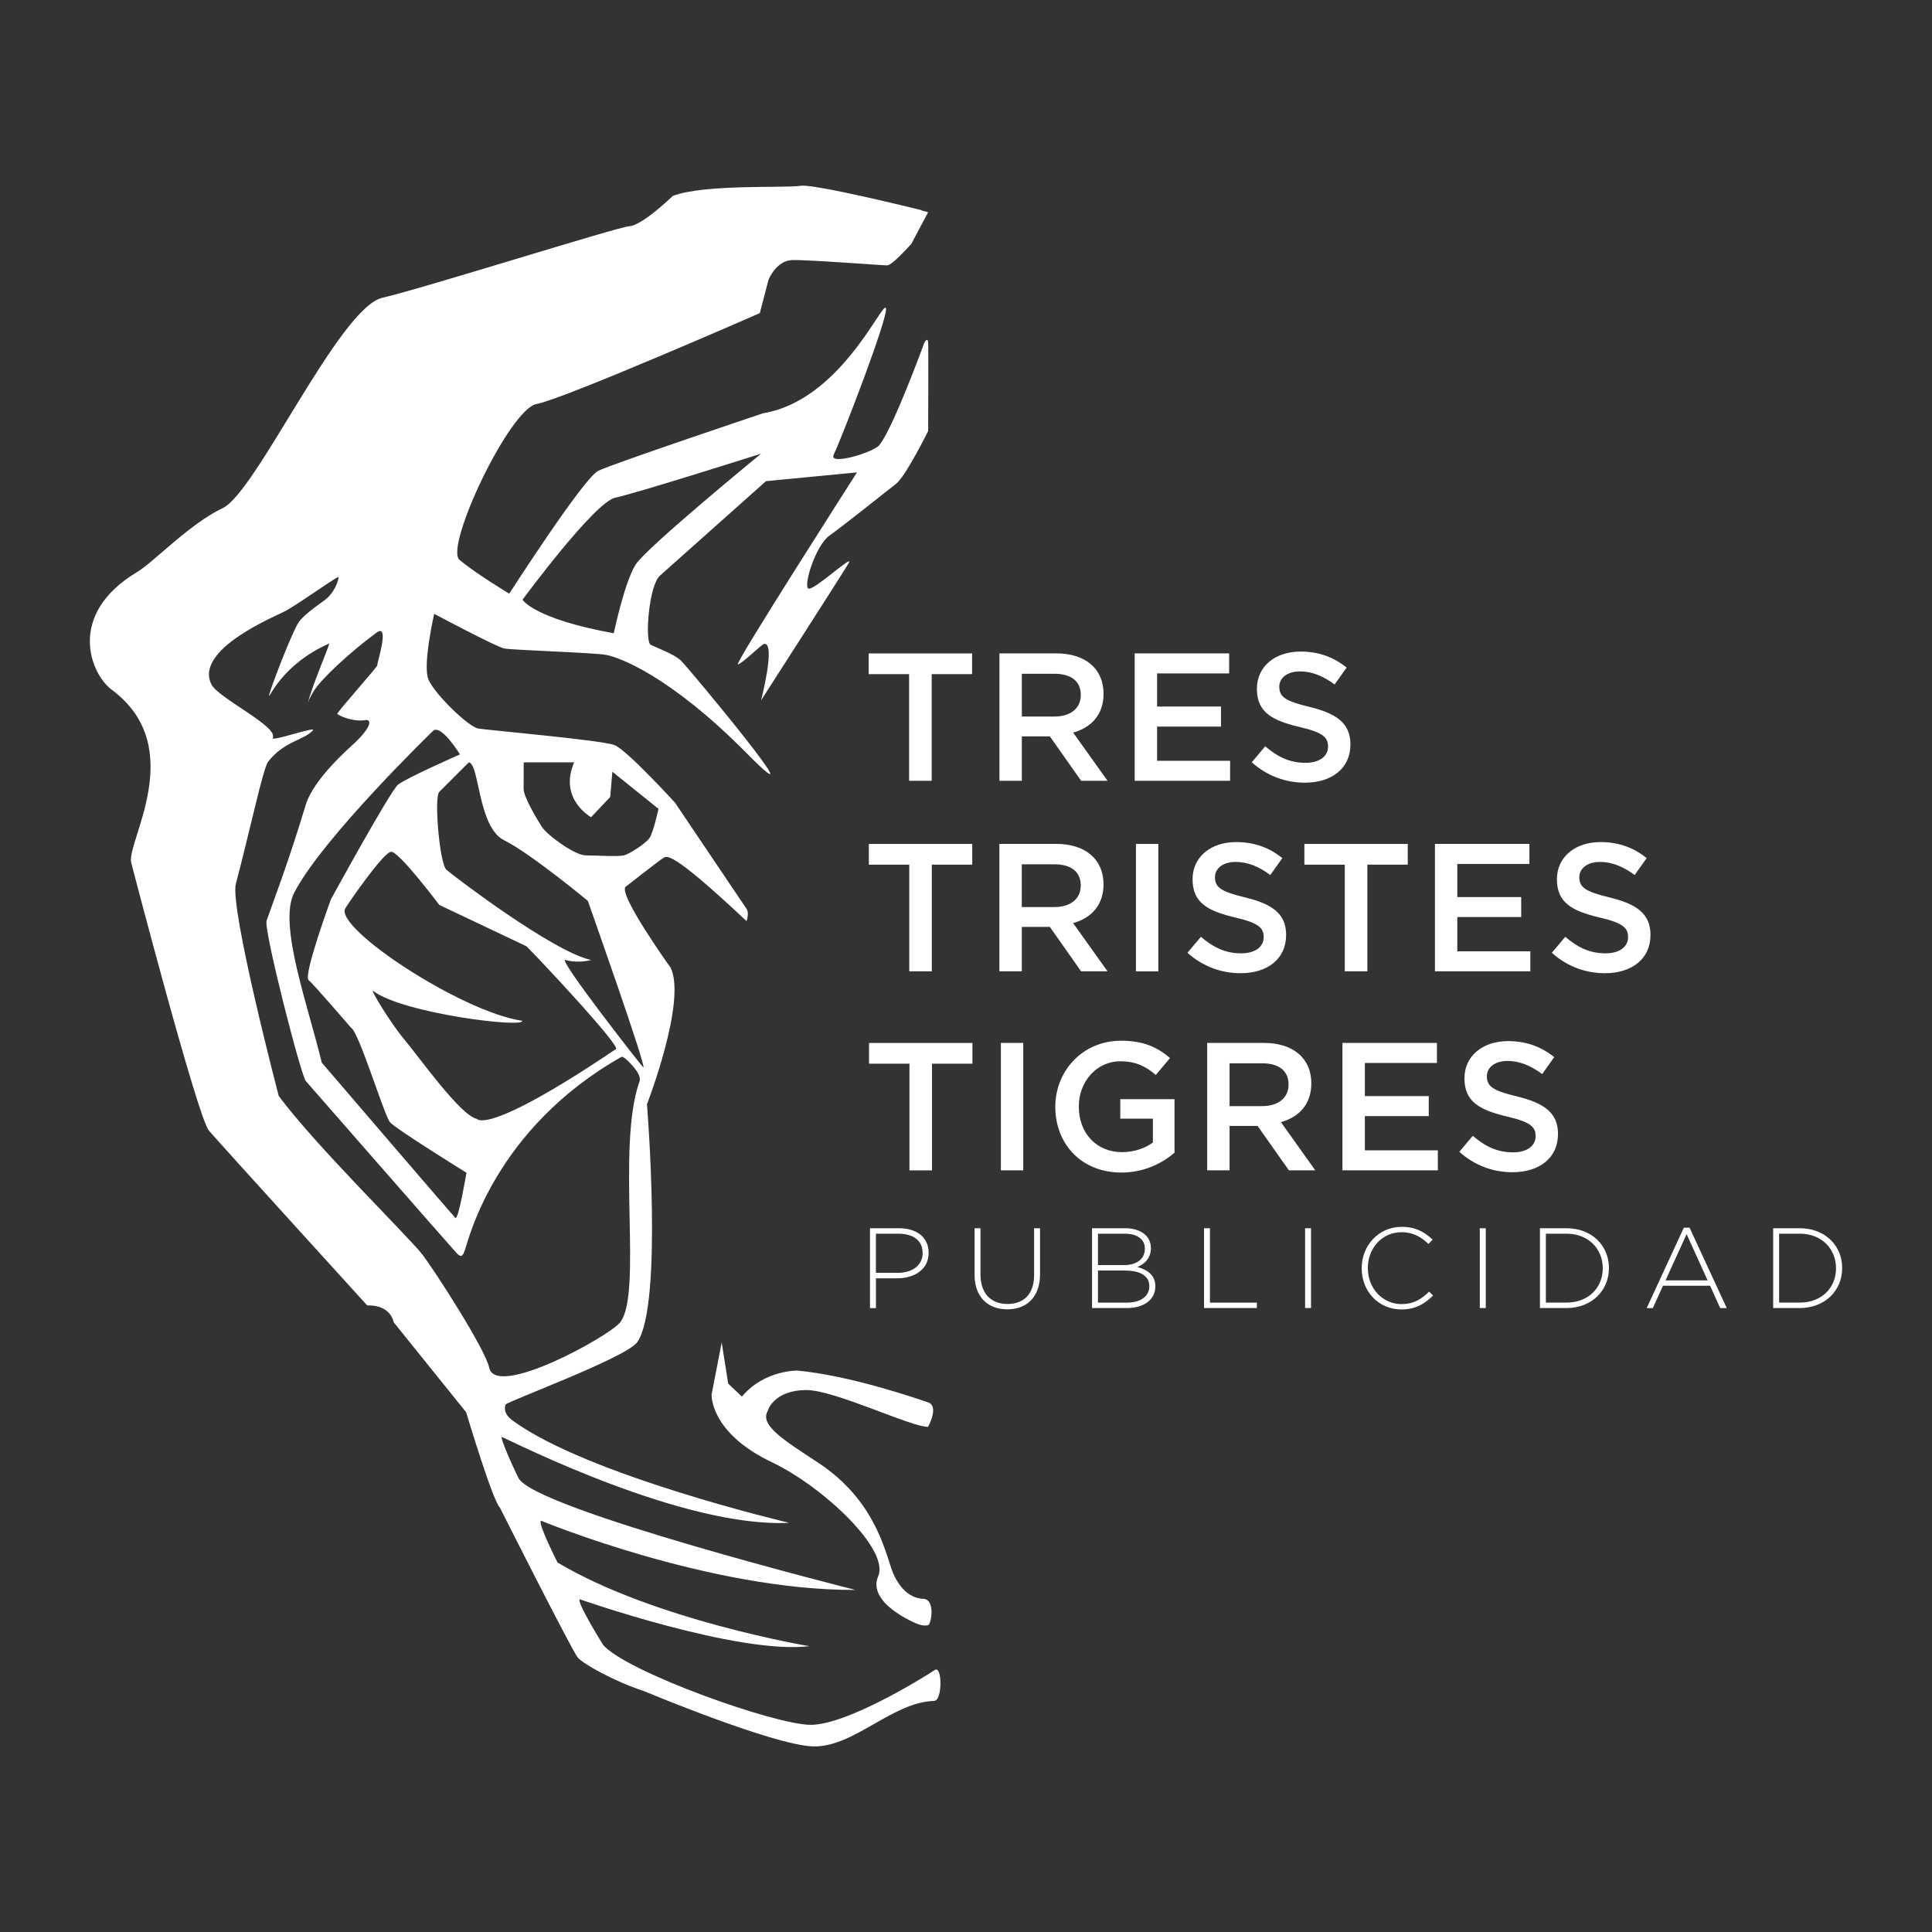 <?xml version="1.0" encoding="utf-8"?>
<!-- Generator: Adobe Illustrator 16.0.0, SVG Export Plug-In . SVG Version: 6.00 Build 0)  -->
<!DOCTYPE svg PUBLIC "-//W3C//DTD SVG 1.1//EN" "http://www.w3.org/Graphics/SVG/1.1/DTD/svg11.dtd">
<svg version="1.1" id="Layer_1" xmlns="http://www.w3.org/2000/svg" xmlns:xlink="http://www.w3.org/1999/xlink" x="0px" y="0px"
	 width="100px" height="100px" viewBox="0 0 100 100" enable-background="new 0 0 100 100" xml:space="preserve">
<rect x="0" y="0" width="100" height="100" fill="#333333" stroke="none"/>
<path fill="#FFFFFF" d="M48.223,40.414h-1.168v-5.521h-2.092v-1.073h5.352v1.073h-2.091V40.414z M57.327,40.414l-1.781-2.496
	c0.924-0.255,1.574-0.914,1.574-2.008c0-1.29-0.934-2.092-2.451-2.092h-2.939v6.596h1.16v-2.299h1.451l1.619,2.299H57.327z
	 M54.575,34.874c0.857,0,1.367,0.376,1.367,1.103c0,0.679-0.527,1.111-1.357,1.111h-1.695v-2.214H54.575 M63.622,33.818h-4.891
	v6.596h4.939v-1.035h-3.779v-1.772h3.307V36.57h-3.307v-1.715h3.73V33.818z M67.78,36.59c-1.264-0.303-1.564-0.528-1.564-1.047
	c0-0.443,0.396-0.791,1.074-0.791c0.604,0,1.195,0.234,1.789,0.678l0.623-0.877c-0.67-0.536-1.434-0.828-2.395-0.828
	c-1.309,0-2.25,0.773-2.25,1.923c0,1.224,0.791,1.64,2.195,1.978c1.225,0.283,1.488,0.538,1.488,1.019
	c0,0.508-0.453,0.839-1.168,0.839c-0.82,0-1.451-0.312-2.084-0.857l-0.697,0.828c0.791,0.707,1.744,1.056,2.752,1.056
	c1.385,0,2.355-0.735,2.355-1.979C69.899,37.428,69.172,36.928,67.78,36.59 M48.231,44.755h2.092v-1.073h-5.352v1.073h2.092v5.521
	h1.168V44.755z M57.325,50.275l-1.781-2.496c0.924-0.254,1.574-0.914,1.574-2.008c0-1.289-0.934-2.092-2.451-2.092h-2.939v6.596
	h1.16v-2.299h1.451l1.619,2.299H57.325z M54.573,44.736c0.857,0,1.367,0.376,1.367,1.102c0,0.679-0.529,1.111-1.357,1.111h-1.695
	v-2.213H54.573 M59.956,43.682h-1.16v6.594h1.16V43.682z M64.45,46.451c-1.262-0.303-1.564-0.528-1.564-1.046
	c0-0.443,0.396-0.792,1.076-0.792c0.602,0,1.195,0.234,1.789,0.678l0.621-0.876c-0.668-0.537-1.432-0.829-2.393-0.829
	c-1.311,0-2.252,0.773-2.252,1.923c0,1.224,0.791,1.64,2.195,1.978c1.225,0.283,1.488,0.539,1.488,1.019
	c0,0.508-0.451,0.839-1.168,0.839c-0.82,0-1.451-0.312-2.082-0.857l-0.697,0.828c0.791,0.707,1.744,1.057,2.752,1.057
	c1.385,0,2.355-0.736,2.355-1.98C66.571,47.289,65.844,46.789,64.45,46.451 M70.774,44.755h2.092v-1.073h-5.352v1.073h2.092v5.521
	h1.168V44.755z M79.163,43.68h-4.891v6.596h4.938V49.24H75.43v-1.772h3.307v-1.036H75.43v-1.715h3.732V43.68z M83.309,46.451
	c-1.262-0.303-1.564-0.528-1.564-1.046c0-0.443,0.396-0.792,1.074-0.792c0.604,0,1.197,0.234,1.791,0.678l0.621-0.876
	c-0.67-0.537-1.432-0.829-2.393-0.829c-1.309,0-2.252,0.773-2.252,1.923c0,1.224,0.791,1.64,2.195,1.978
	c1.225,0.283,1.488,0.539,1.488,1.019c0,0.508-0.453,0.839-1.168,0.839c-0.82,0-1.451-0.312-2.082-0.857l-0.697,0.828
	c0.791,0.707,1.742,1.057,2.75,1.057c1.385,0,2.357-0.736,2.357-1.98C85.43,47.289,84.704,46.789,83.309,46.451 M48.242,55.057
	h2.091v-1.074h-5.352v1.074h2.092v5.521h1.168V55.057z M52.963,53.982h-1.158v6.595h1.158V53.982z M58.043,60.691
	c1.168,0,2.102-0.472,2.75-1.027v-2.77h-2.807v1.008h1.688v1.234c-0.406,0.301-0.973,0.498-1.594,0.498
	c-1.348,0-2.242-0.998-2.242-2.364c0-1.282,0.924-2.337,2.139-2.337c0.838,0,1.338,0.273,1.848,0.707l0.734-0.877
	c-0.678-0.575-1.387-0.895-2.535-0.895c-1.988,0-3.402,1.563-3.402,3.42C54.622,59.221,55.979,60.691,58.043,60.691 M68.079,60.577
	l-1.779-2.496c0.924-0.255,1.574-0.915,1.574-2.009c0-1.289-0.934-2.091-2.451-2.091h-2.939v6.596h1.158v-2.299h1.451l1.621,2.299
	H68.079z M65.329,55.037c0.857,0,1.367,0.377,1.367,1.104c0,0.678-0.529,1.111-1.357,1.111h-1.697v-2.215H65.329 M74.375,53.981
	h-4.891v6.596h4.938v-1.036h-3.777V57.77h3.307v-1.036h-3.307v-1.716h3.73V53.981z M78.524,56.752
	c-1.264-0.301-1.564-0.527-1.564-1.045c0-0.443,0.395-0.793,1.074-0.793c0.602,0,1.195,0.236,1.789,0.679l0.623-0.876
	c-0.67-0.537-1.432-0.829-2.395-0.829c-1.309,0-2.252,0.772-2.252,1.923c0,1.224,0.793,1.639,2.195,1.979
	c1.227,0.282,1.49,0.537,1.49,1.018c0,0.508-0.453,0.838-1.168,0.838c-0.82,0-1.451-0.311-2.084-0.857l-0.697,0.829
	c0.793,0.707,1.744,1.056,2.752,1.056c1.385,0,2.355-0.734,2.355-1.979C80.643,57.592,79.917,57.092,78.524,56.752 M46.452,66.164
	c0.862,0,1.613-0.447,1.613-1.316v-0.012c0-0.797-0.626-1.264-1.535-1.264h-1.5v4.135h0.308v-1.543H46.452 M47.757,64.865
	c0,0.615-0.519,1.016-1.286,1.016h-1.134v-2.025h1.169c0.743,0,1.25,0.343,1.25,0.998V64.865z M52.137,67.771
	c1.004,0,1.695-0.632,1.695-1.818v-2.381h-0.307v2.414c0,1-0.537,1.508-1.377,1.508c-0.873,0-1.399-0.562-1.399-1.536v-2.386h-0.306
	v2.414C50.444,67.145,51.146,67.771,52.137,67.771 M58.319,67.705c0.893,0,1.482-0.436,1.482-1.127v-0.012
	c0-0.572-0.438-0.857-0.934-0.986c0.336-0.135,0.703-0.418,0.703-0.98v-0.012c0-0.62-0.537-1.016-1.34-1.016h-1.707v4.133H58.319
	 M59.258,64.629c0,0.549-0.443,0.852-1.062,0.852h-1.365v-1.625h1.395c0.66,0,1.033,0.309,1.033,0.763V64.629z M59.489,66.578
	c0,0.52-0.449,0.845-1.158,0.845h-1.5v-1.659h1.4c0.814,0,1.258,0.295,1.258,0.803V66.578z M65.055,67.705v-0.282h-2.428v-3.851
	h-0.307v4.133H65.055z M67.551,67.705h0.307v-4.133h-0.307V67.705z M72.534,67.777c0.732,0,1.205-0.29,1.643-0.721l-0.207-0.201
	c-0.42,0.414-0.826,0.645-1.424,0.645c-0.984,0-1.746-0.816-1.746-1.86v-0.013c0-1.039,0.748-1.848,1.742-1.848
	c0.619,0,1.031,0.26,1.393,0.608l0.219-0.226c-0.426-0.389-0.869-0.66-1.607-0.66c-1.191,0-2.066,0.968-2.066,2.138v0.011
	C70.479,66.838,71.354,67.777,72.534,67.777 M76.594,67.705h0.309v-4.133h-0.309V67.705z M81.083,67.705
	c1.299,0,2.195-0.902,2.195-2.065v-0.013c0-1.162-0.896-2.055-2.195-2.055h-1.375v4.133H81.083 M82.959,65.65
	c0,0.986-0.727,1.772-1.877,1.772h-1.068v-3.567h1.068c1.15,0,1.877,0.804,1.877,1.784V65.65z M89.377,67.707l-1.926-4.164h-0.295
	l-1.924,4.164h0.318l0.525-1.158h2.439l0.523,1.158H89.377z M88.385,66.271h-2.178l1.092-2.393L88.385,66.271z M93.155,67.705
	c1.299,0,2.195-0.902,2.195-2.065v-0.013c0-1.162-0.896-2.055-2.195-2.055H91.78v4.133H93.155 M95.032,65.65
	c0,0.986-0.725,1.772-1.877,1.772h-1.068v-3.567h1.068c1.152,0,1.877,0.804,1.877,1.784V65.65z M48.344,88.041
	c-2.153,0.053-4.181,2.426-6.272,2.352c-2.09-0.074-8.772-2.875-8.772-2.875c-1.506-0.486-3.146-1.412-3.4-1.73
	c-0.314-0.389-4.031-7.764-4.031-7.764c-0.369-0.336-1.742-4.928-1.742-4.928l-3.749-4.654c-0.224-0.971-1.369-0.871-1.369-0.871
	s-7.508-8.254-8.192-9.046c-0.594-0.688-4.025-13.868-4.025-13.868c-0.269-1.068,2.997-5.979-1.01-8.958
	c-1.116-0.831-2.334-3.903,1.307-6.085c0.883-0.531,2.708-2.492,4.442-3.316c1.733-0.824,6.024-10.361,8.259-10.885
	c2.235-0.521,12.111-3.65,12.796-3.706s2.24-1.568,2.24-1.568c1.642-0.621,5.873-0.397,6.595-0.522
	c0.547-0.094,3.871,0.68,5.448,1.059l0.009,0.002c0.498,0.121,0.82,0.201,0.82,0.201v0.016l0.342,0.091l-0.874,1.643
	c-0.447,0.49-1.046,1.106-1.241,1.106c-0.324,0-4.106-0.299-4.928-0.273s-1.22,1.021-1.22,1.021l-0.448,1.724
	c0,0-10.146,4.445-11.553,4.703c-1.408,0.258-4.773,7.391-3.994,8.064c0.778,0.671,2.576,1.754,2.576,1.754s3.825-5.951,4.598-6.353
	c0.646-0.337,8.549-2.987,8.549-2.987c3.994-0.664,6.159-5.803,6.346-5.443c0.181,0.348-2.297,6.764-2.701,7.591
	c-0.286,0.585,2.053-0.112,2.364-0.497c0.727-0.902,2.283-5.182,2.321-5.279c0.038-0.096,0.188-0.303,0.206-0.035
	c0.019,0.269,0,4.586,0,4.586s-1.164,2.352-1.668,2.737c-0.503,0.386-2.697,2.149-3.434,2.669c-0.738,0.52-1.381,2.657-1.089,2.75
	c0.294,0.094,2.314-1.787,2.091-1.344c-0.125,0.248-4.549,7.129-4.549,7.129s0.778-2.991,0.163-2.926
	c-0.131,0.016-1.152,1.042-1.363,1.061c-0.21,0.02,6.166-9.936,6.166-9.936l-4.71,0.453c0,0-4.902,4.368-5.488,4.891
	c-0.585,0.521-0.789,3.414-0.483,3.575c0.306,0.161,1.201,0.472,1.571,0.825c0.421,0.4,7.386,8.814,3.392,4.783
	c-3.995-4.032-6.604-4.953-7.243-5.077c-0.64-0.124-4.885-0.249-5.301-0.337c-0.416-0.086-3.622-1.791-3.622-1.791
	s-0.61,2.651-0.298,3.396c0.312,0.747,2.07,2.453,2.576,2.539c0.505,0.088,6.401,0.598,7.056,0.859
	c0.654,0.26,3.136,2.986,3.136,2.986s3.541,5.256,3.696,5.487c0.155,0.231,0,0.635,0,0.635c-3.999-3.761-4.139-3.369-4.335-3.248
	c-0.196,0.122-1.899,1.456-1.899,1.456c-0.523,0.262,2.314,4.219,2.314,4.219c0.821,1.754-1.232,7.055-1.232,7.055
	s0.844,10.366-0.5,12.308c-0.556,0.804-6.764,3.084-6.816,3.235c-0.118,0.338,0.06,0.604,0.358,0.823
	c3.847,2.835,14.318,5.298,14.318,5.298c-5.475,0.274-14.232-4.168-14.863-4.441c-0.149-0.064,0.547,1.526,0.858,2.129
	c0.836,1.613,17.434,5.785,17.434,5.785c-7.54,0.037-16.275-3.584-16.275-3.584c-0.188,0.111,0.858,2.166,0.858,2.166
	c5.002,2.986,13.029,4.33,13.029,4.33c-3.696,0.447-11.872-2.426-11.872-2.426c-0.223,0.074,1.195,2.352,1.195,2.352
	c1.157,1.381,8.884,4.145,10.751,4.145c1.867,0,5.754-2.393,6.422-2.838C48.769,86.176,48.797,88.029,48.344,88.041z M27.046,31.041
	c0,0,0.579,0.99,4.723,1.736c0,0,0.562-2.676,1.139-3.564c0.576-0.891,6.486-5.73,6.486-5.73s-6.468,2.053-7.545,2.276
	C30.772,25.982,27.046,31.041,27.046,31.041z M27.103,40.841c0,0.386,0.634,1.47,0.933,1.941c0.284,0.45,1.723,1.493,2.278,1.493
	c0.554,0,1.673,0.075,1.979,0c0.305-0.076,1.131-0.622,1.325-0.896c0.193-0.272,0.467-1.512,0.467-1.512l-2.389-1.922l-0.112,1.307
	l-0.989,1.045c0,0-1.698-0.933-0.877-2.838h-2.612C27.103,39.459,27.103,40.455,27.103,40.841z M24.265,39.459
	c0,0-1.254,1.255-1.53,1.531c-0.277,0.275,0.018,3.721,0.374,4.031c0.355,0.311,5.502,4.238,7.484,4.668c0,0-0.615,0.191-1.325,0
	c-0.451-0.122,3.99,5.557,4.032,5.562c0.186,0.022-2.874-8.623-2.874-8.623s-2.963-2.458-4.331-3.136
	C24.727,42.813,24.825,39.534,24.265,39.459z M27.024,52.836c0.149,0.387-6.158-0.373-7.706-1.543
	c-0.201-0.15,0.916,1.693,1.613,2.515c0.697,0.821,2.912,3.958,3.759,4.106c0,0,0.478,0.902,7.066-3.531
	c0,0,0.005-0.002,0.125-0.078c0.254-0.164-3.873-4.57-4.628-5.325l-4.517-2.142c0,0-2.09-2.787-2.496-2.75
	c-0.407,0.039-2.184,2.625-2.365,2.924C17.277,48.01,23.848,52.364,27.024,52.836z M15.223,46.217
	c-0.833,1.617,0.723,5.836,1.432,8.785c0,0,6.83,7.969,6.919,8.039c0.154,0.121,0.571-2.34,0.571-2.34s-3.658-2.265-3.958-2.613
	c-0.3-0.349-1.605-4.667-2.015-4.891c0,0-1.957-2.277-2.198-2.464c-0.297-0.229,1.152-4.181,1.152-4.181s3.067-5.6,3.472-5.936
	s3.211-1.568,3.211-1.568s-0.954-1.555-1.381-1.232C22.428,37.816,16.685,43.373,15.223,46.217z M32.09,68.454
	c1.194-1.457-0.203-9.041,1.004-12.46c0,0,0.143-0.214-0.234-0.688c-0.042-0.055-0.558-0.681-0.703-0.597
	c-6.542,3.714-7.893,9.409-8.091,9.985c-0.079,0.23-0.156,0.455-0.414,0.185s-7.818-8.919-7.818-8.919
	c-0.228-0.178-2.198-7.84-2.035-8.307c0.289-0.828,1.154-3.09,2.019-5.975c0.414-1.383,2.302-2.996,2.576-3.258
	c0.874-0.842,0.833-1.207,0.503-1.146c-0.466,0.086-1.14-0.111-1.438-0.317c-0.071-0.049,2.171-2.53,2.072-2.537
	c-0.047-0.005,0.677-2.2-0.038-1.677c-1.317,0.961-2.853,2.383-3.25,3.021c-0.189,0.304-0.273,0.508-0.309,0.619
	c0.252-0.988,1.179-3.107,1.1-3.072c-2.45,1.084-3.099,2.857-3.108,2.695c-0.009-0.169,1.199-3.33,1.55-3.821
	c0.326-0.458,1.292-1.067,1.466-1.233c0.505-0.486,0.611-1.098,0.573-1.088c-0.201,0.055-1.861,1.256-2.7,1.74
	c-0.406,0.234-4.792,1.977-3.873,3.82c0.356,0.711,3.477,2.18,3.175,2.766c-0.12,0.232,2.295-0.627,2.078-0.387
	c-0.472,0.521-1.475,0.548-2.314,1.618c-0.269,0.343-0.979,3.731-1.672,6.321c-0.332,1.238,2.215,10.975,2.215,10.975
	c1.817,2.49,6.789,7.361,7.441,8.221c0.654,0.857,3.255,4.896,3.457,5.854C25.657,72.398,31.476,69.203,32.09,68.454z
	 M41.275,70.941c0,0-1.718-0.036-2.875,1.346l-0.709-0.672l-0.336-2.128l-0.522,2.687c0,0-0.118,1.967,3.117,3.51
	c2.658,1.268,6.104,4.518,5.507,5.898c-0.598,1.381,1.887,2.428,2.079,2.49c0.19,0.062,0.323,0.084,0.497,0.049
	s0.403-1.387-0.275-1.365c-0.614-0.061-1.083-0.418-1.48-1.211s-0.747-3.752-3.939-5.842c-1.805-1.184-3.017-1.938-2.605-2.667
	c0,0,0.285-1.086,2.013-1.086c1.457,0,5.391,1.905,6.287,1.905c0,0,0.598-1.072,0-1.271S44.039,71.203,41.275,70.941z"/>
</svg>
